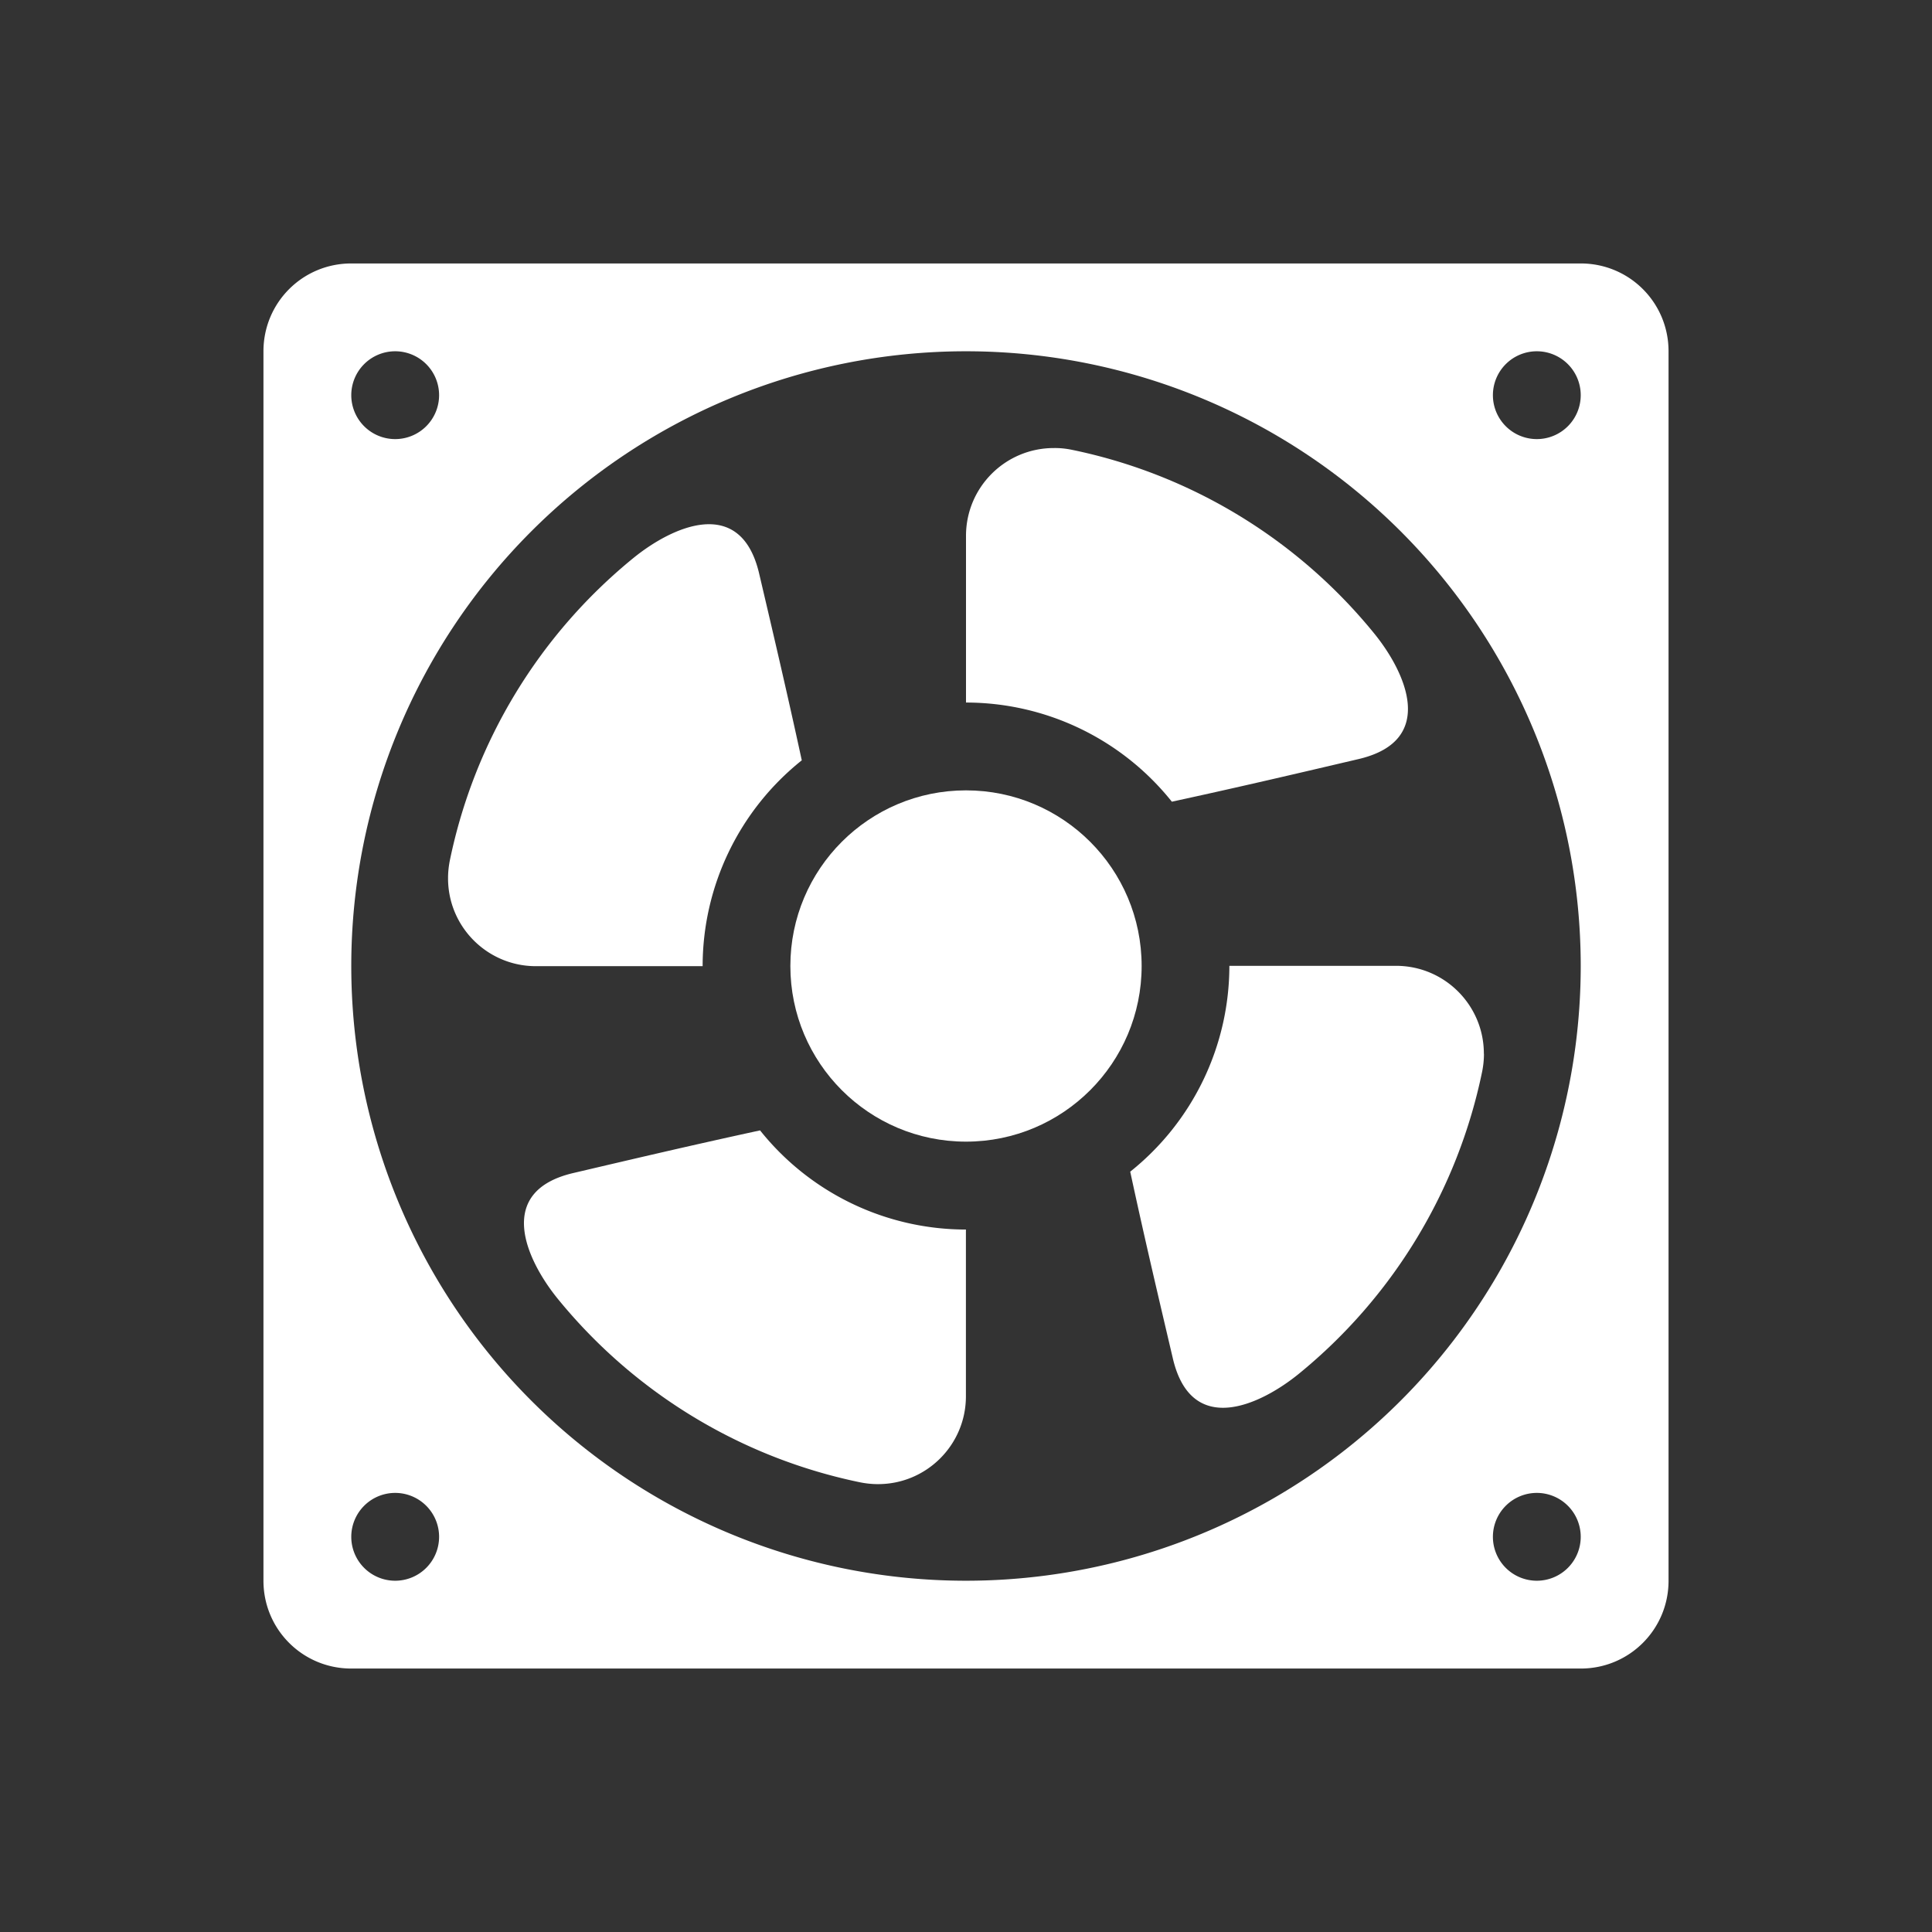 <?xml version="1.0" encoding="UTF-8" standalone="no"?>
<svg
   xmlns:dc="http://purl.org/dc/elements/1.1/"
   xmlns:cc="http://creativecommons.org/ns#"
   xmlns:rdf="http://www.w3.org/1999/02/22-rdf-syntax-ns#"
   xmlns:svg="http://www.w3.org/2000/svg"
   xmlns="http://www.w3.org/2000/svg"
   id="svg2"
   viewBox="0 0 22 22"
   version="1.1"
   width="22"
   height="22">
  <rect x="0" y="0" width="22" height="22" fill="#333333" stroke="none"/>
  <defs
     id="defs20" />
  <g
     style="fill:#ffffff;fill-opacity:1;opacity:1"
     id="g4"
     transform="translate(3,-1030.4)">
    <path
       style="fill:#ffffff;fill-opacity:1"
       id="path6"
       transform="translate(0,1030.4)"
       d="M 1,3 C 0.446,3 0,3.446 0,4 l 0,14 c 0,0.554 0.446,1 1,1 l 14,0 c 0.554,0 1,-0.446 1,-1 L 16,4 C 16,3.446 15.554,3 15,3 L 1,3 Z M 1.5,4 A 0.5,0.5 0 0 1 2,4.5 0.5,0.5 0 0 1 1.5,5 0.5,0.5 0 0 1 1,4.5 0.5,0.5 0 0 1 1.5,4 Z M 8,4 a 7,7 0 0 1 7,7 7,7 0 0 1 -7,7 7,7 0 0 1 -7,-7 7,7 0 0 1 7,-7 z m 6.5,0 A 0.5,0.5 0 0 1 15,4.5 0.5,0.5 0 0 1 14.5,5 0.5,0.5 0 0 1 14,4.5 0.5,0.5 0 0 1 14.5,4 Z M 1.5,17 A 0.5,0.5 0 0 1 2,17.5 0.5,0.5 0 0 1 1.5,18 0.5,0.5 0 0 1 1,17.5 0.5,0.5 0 0 1 1.5,17 Z m 13,0 A 0.5,0.5 0 0 1 15,17.5 0.5,0.5 0 0 1 14.5,18 0.5,0.5 0 0 1 14,17.5 0.5,0.5 0 0 1 14.5,17 Z" />
    <circle
       style="fill:#ffffff;fill-opacity:1"
       id="circle8"
       r="2"
       cy="1041.4"
       cx="8" />
    <path
       style="fill:#ffffff;fill-opacity:1"
       id="path10"
       transform="translate(0,1030.4)"
       d="M 9.002,5.102 C 8.449,5.101 8,5.548 8,6.102 L 8,8 a 3,3 0 0 1 2.344,1.129 C 11.133,8.958 11.799,8.801 12.473,8.643 13.367,8.432 13.006,7.653 12.648,7.213 11.775,6.139 10.557,5.399 9.201,5.121 9.136,5.108 9.069,5.101 9.002,5.102 Z" />
    <path
       style="fill:#ffffff;fill-opacity:1"
       id="path12"
       d="m 13.897,1042.4 c 10e-4,-0.553 -0.447,-1.002 -1,-1.002 l -1.898,0 a 3,3 0 0 1 -1.129,2.344 c 0.17,0.789 0.328,1.455 0.486,2.129 0.211,0.894 0.989,0.533 1.43,0.176 1.074,-0.874 1.813,-2.091 2.092,-3.447 0.013,-0.066 0.02,-0.132 0.02,-0.199 z" />
    <path
       style="fill:#ffffff;fill-opacity:1"
       id="path14"
       d="m 6.997,1047.3 c 0.553,10e-4 1.002,-0.447 1.002,-1 l 0,-1.899 a 3,3 0 0 1 -2.344,-1.129 c -0.789,0.171 -1.455,0.328 -2.129,0.486 -0.894,0.211 -0.533,0.99 -0.176,1.43 0.874,1.074 2.091,1.813 3.447,2.092 0.066,0.013 0.132,0.02 0.199,0.02 z" />
    <path
       style="fill:#ffffff;fill-opacity:1"
       id="path16"
       d="m 2.102,1040.4 c -10e-4,0.553 0.447,1.002 1,1.002 l 1.899,0 a 3,3 0 0 1 1.129,-2.344 c -0.171,-0.789 -0.328,-1.455 -0.486,-2.129 -0.211,-0.894 -0.99,-0.533 -1.43,-0.176 -1.074,0.874 -1.813,2.091 -2.092,3.447 -0.013,0.066 -0.02,0.132 -0.02,0.199 z" />
  </g>
</svg>
